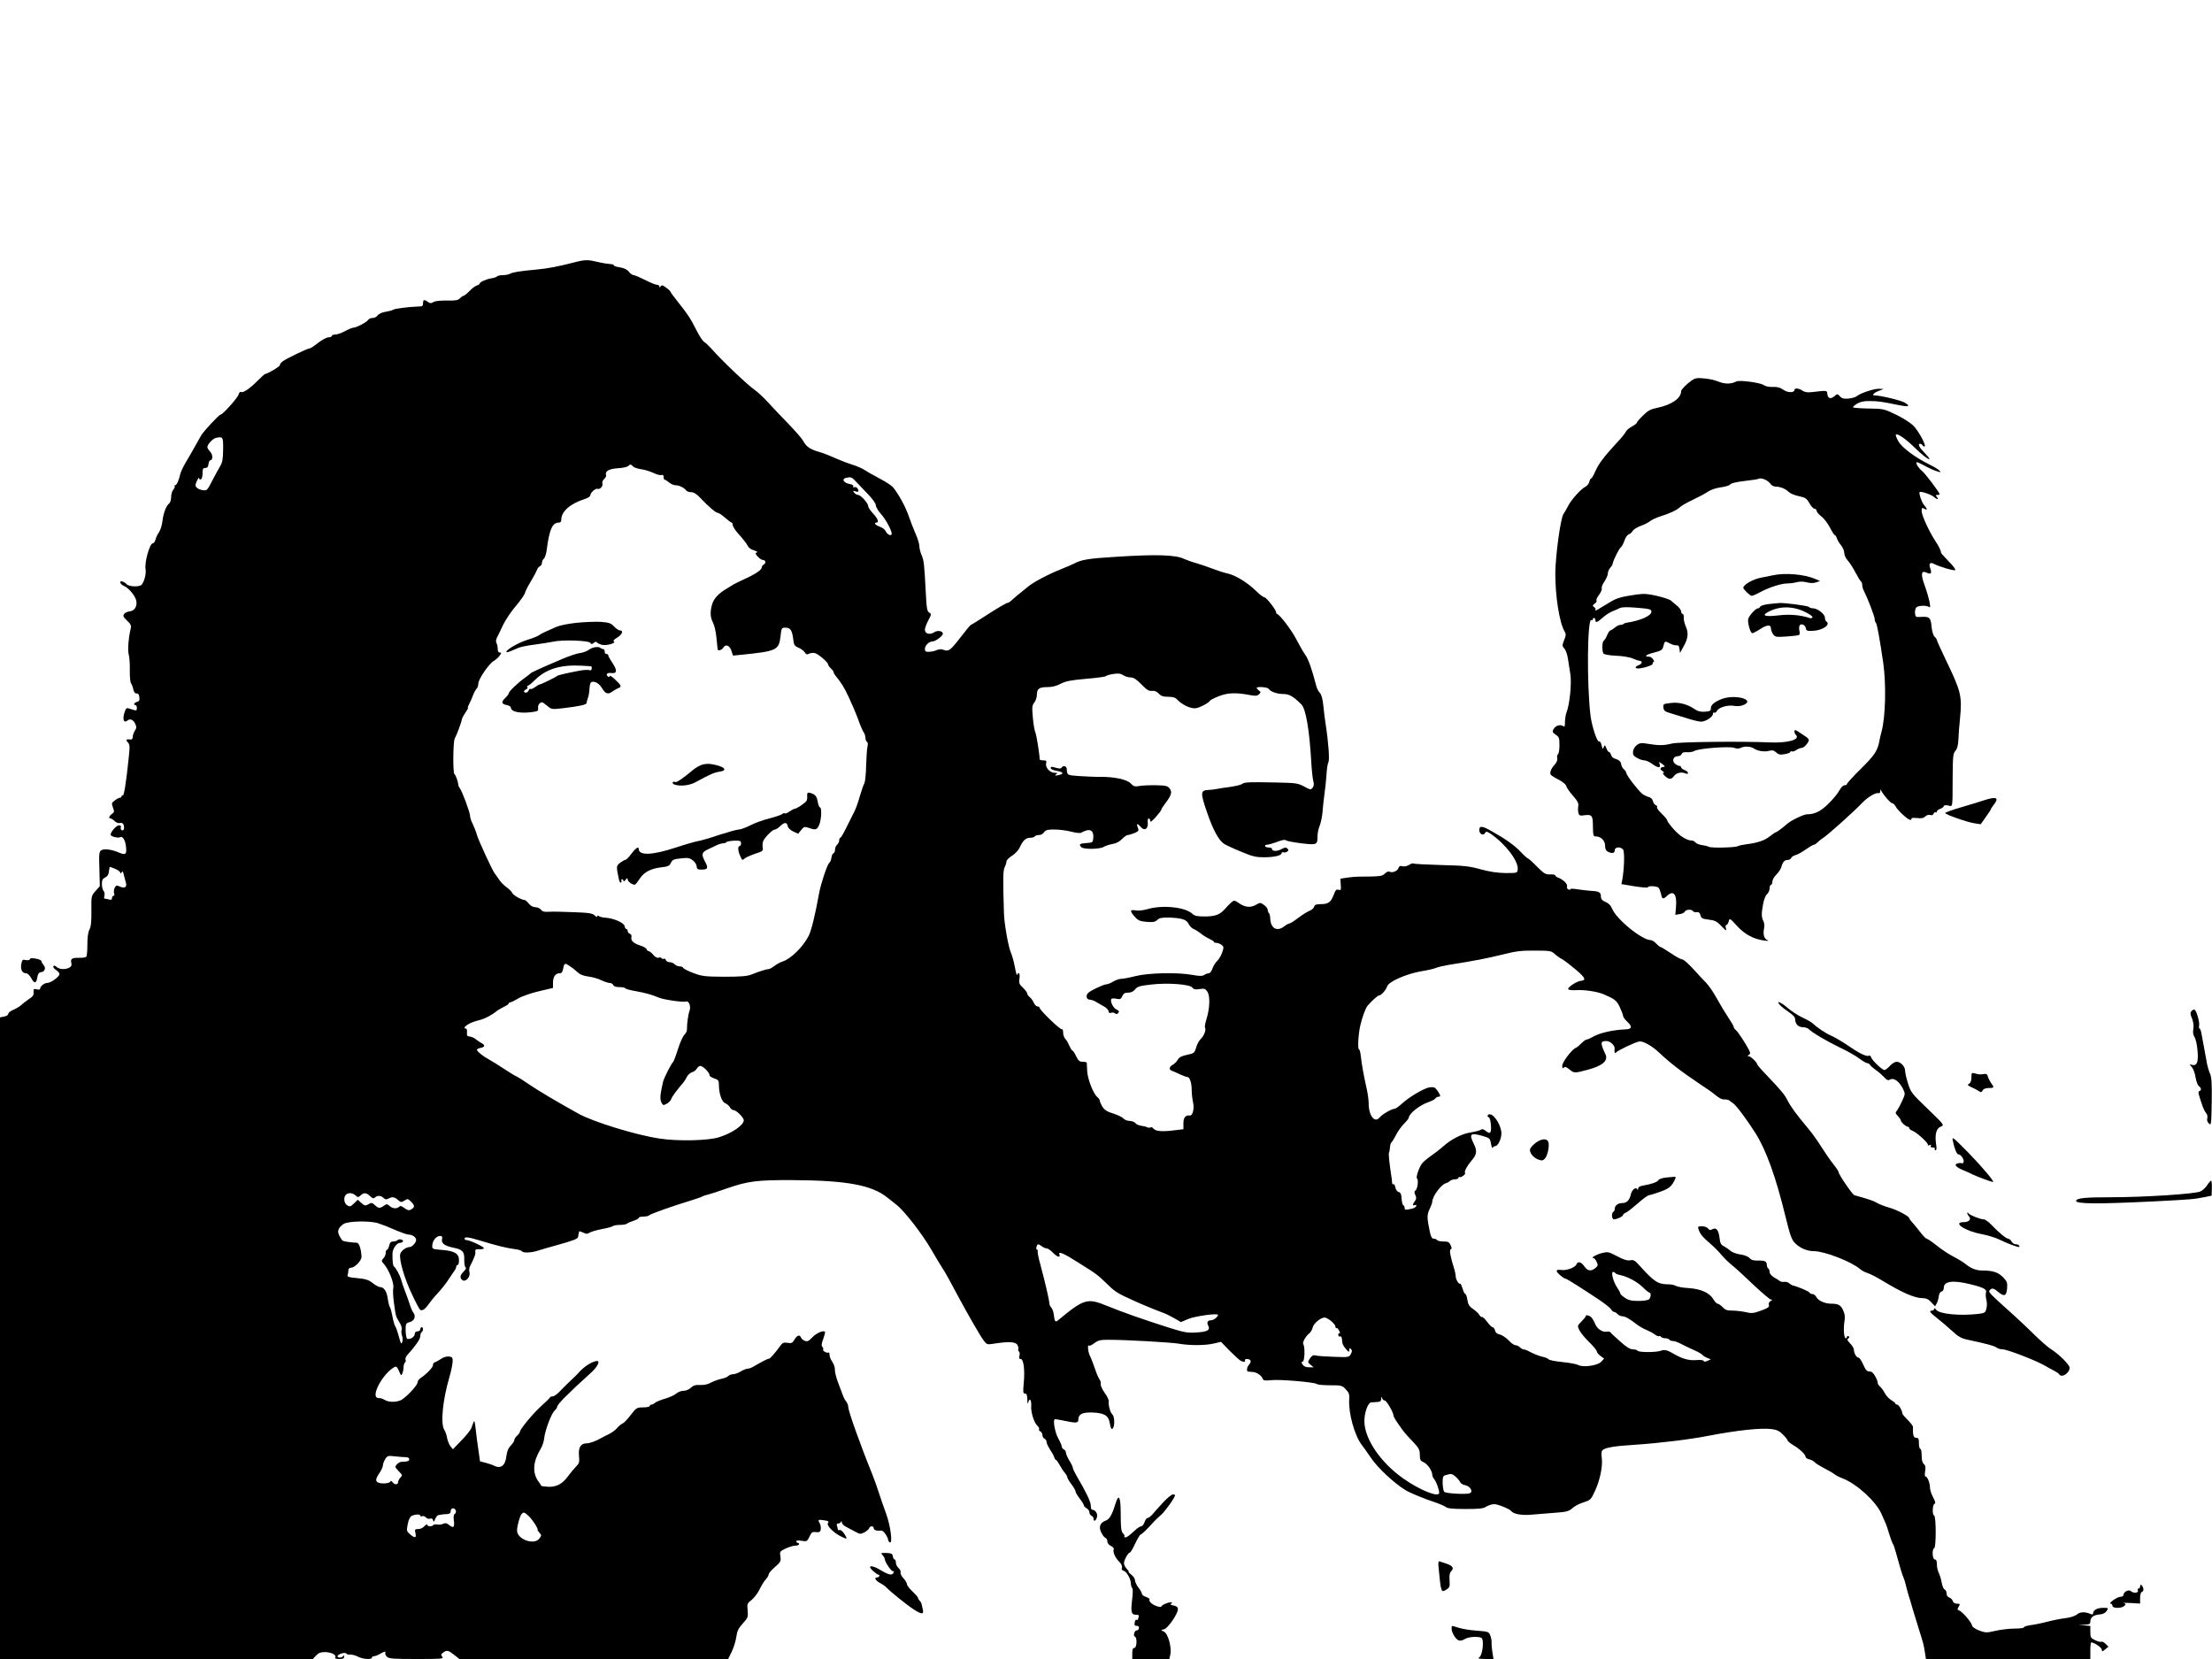 <?xml version="1.0" standalone="no"?>
<!DOCTYPE svg PUBLIC "-//W3C//DTD SVG 20010904//EN"
 "http://www.w3.org/TR/2001/REC-SVG-20010904/DTD/svg10.dtd">
<svg version="1.0" xmlns="http://www.w3.org/2000/svg"
 width="1600pt" height="1200pt" viewBox="0 0 1600 1200"
 preserveAspectRatio="xMidYMid meet">
<g transform="translate(0,1200) scale(0.1,-0.1)"
fill="#000000" stroke="none">
<path d="M4165 10105 c-131 -34 -202 -47 -287 -55 -121 -11 -167 -19 -189 -30
-10 -6 -33 -10 -51 -10 -19 0 -38 -4 -44 -10 -5 -5 -23 -11 -39 -13 -35 -5
-85 -27 -85 -38 0 -4 -10 -11 -21 -14 -12 -4 -36 -22 -54 -41 -18 -19 -38 -34
-43 -34 -5 0 -16 -8 -25 -17 -12 -15 -31 -18 -94 -17 -47 1 -86 -3 -98 -11
-17 -10 -24 -10 -40 1 -27 20 -35 17 -35 -9 0 -20 -5 -24 -32 -24 -66 -2 -173
-15 -183 -23 -5 -4 -30 -11 -55 -15 -26 -4 -50 -15 -58 -26 -7 -11 -24 -19
-37 -19 -13 0 -28 -6 -32 -14 -9 -16 -86 -56 -106 -56 -8 0 -35 -11 -61 -25
-26 -14 -58 -25 -72 -25 -13 0 -24 -4 -24 -10 0 -5 -11 -10 -24 -10 -13 0 -47
-18 -75 -40 -28 -22 -55 -40 -61 -40 -16 0 -159 -69 -193 -92 -15 -11 -25 -24
-22 -28 5 -8 -87 -63 -107 -65 -4 0 -30 -24 -59 -53 -53 -54 -103 -87 -118
-77 -5 2 -11 -5 -15 -18 -6 -24 -116 -147 -132 -147 -10 0 -121 -119 -138
-148 -6 -11 -26 -46 -44 -78 -18 -32 -48 -85 -68 -118 -19 -32 -37 -70 -40
-85 -10 -45 -26 -81 -37 -81 -6 0 -7 -3 -4 -7 4 -3 0 -14 -9 -24 -9 -10 -16
-34 -16 -53 0 -19 -6 -41 -14 -47 -22 -18 -42 -69 -49 -128 -3 -30 -15 -66
-25 -81 -10 -14 -22 -38 -25 -53 -4 -15 -13 -27 -20 -27 -22 0 -61 -139 -52
-187 6 -31 -10 -93 -29 -113 -17 -17 -93 -14 -109 5 -5 6 -18 15 -27 18 -30
11 -21 -20 10 -32 32 -13 78 -68 87 -103 10 -41 -10 -76 -46 -80 -18 -2 -37
-11 -42 -20 -9 -13 -4 -23 22 -47 26 -24 32 -37 27 -55 -16 -65 -24 -159 -15
-189 5 -17 9 -69 8 -115 -1 -45 3 -88 9 -95 5 -6 13 -26 16 -43 5 -21 13 -31
24 -30 12 1 18 -8 20 -27 3 -22 -1 -30 -17 -34 -21 -5 -29 -23 -11 -23 6 0 10
-10 10 -21 0 -17 -4 -20 -20 -15 -11 3 -29 9 -39 12 -16 5 -22 -1 -32 -35 -14
-48 -2 -74 24 -52 19 15 42 5 56 -26 9 -21 9 -30 -4 -49 -8 -13 -15 -33 -15
-44 0 -12 -6 -20 -12 -19 -35 4 -41 -1 -24 -20 16 -17 16 -29 6 -122 -17 -166
-34 -271 -42 -263 -5 4 -8 2 -8 -4 0 -7 -6 -12 -12 -12 -7 0 -24 -9 -38 -20
-23 -17 -24 -21 -13 -51 11 -29 10 -34 -7 -46 -21 -15 -27 -33 -10 -33 5 0 19
-9 29 -19 12 -12 28 -17 39 -14 14 3 22 -1 27 -16 3 -11 3 -25 0 -31 -9 -15
-27 -1 -21 16 3 9 -1 14 -14 14 -18 0 -60 -47 -60 -68 0 -12 55 -26 68 -18 17
10 35 -14 42 -58 9 -64 1 -74 -47 -54 -54 24 -109 31 -130 18 -16 -10 -18 -25
-14 -136 l3 -124 -31 -35 c-31 -35 -31 -37 -30 -143 1 -78 -3 -115 -14 -136
-10 -18 -15 -56 -15 -107 0 -43 -3 -83 -7 -88 -3 -6 -25 -10 -49 -9 -55 1 -68
-7 -60 -37 4 -17 0 -26 -14 -34 -30 -16 -73 -13 -93 5 -11 10 -19 12 -23 5 -4
-6 5 -18 19 -27 14 -9 25 -22 25 -30 0 -18 -62 -64 -88 -64 -22 0 -52 -24 -52
-42 0 -6 -10 -8 -24 -4 -22 5 -25 3 -23 -21 2 -20 -6 -32 -33 -49 -19 -13 -44
-32 -55 -43 -11 -10 -37 -26 -58 -35 -20 -8 -37 -21 -37 -29 0 -8 -13 -17 -30
-20 l-30 -6 0 -2321 0 -2320 1131 0 1132 0 23 25 c18 19 33 25 66 25 45 -1 84
-21 73 -39 -4 -7 7 -11 29 -11 28 0 36 4 35 18 0 10 -3 12 -6 5 -6 -16 -46
-17 -41 -1 6 16 56 29 64 17 3 -6 16 -9 27 -7 12 1 37 -5 56 -15 37 -19 101
-23 101 -7 0 6 7 10 15 10 8 0 31 9 51 21 27 15 35 16 31 5 -3 -8 2 -21 12
-30 15 -14 48 -16 216 -16 180 0 196 1 184 16 -11 14 -10 18 6 30 27 20 37 18
80 -16 l38 -30 972 0 972 0 26 53 c14 29 29 78 33 107 6 44 15 62 47 97 37 41
39 46 35 94 -5 47 -3 52 27 75 18 14 45 48 59 77 14 29 34 62 46 74 11 12 20
28 20 35 0 8 20 31 45 53 42 37 45 43 40 76 -6 35 -5 37 37 58 25 11 56 21 71
21 15 0 27 5 27 10 0 6 -4 10 -10 10 -5 0 -10 5 -10 11 0 7 13 8 39 4 36 -6
39 -5 56 30 15 32 21 36 46 33 20 -3 30 0 34 11 5 19 2 42 -9 59 -12 19 -5 22
37 15 29 -4 35 -8 26 -19 -13 -16 36 -68 91 -96 49 -25 53 -23 28 16 -12 19
-28 32 -35 29 -7 -3 -13 -1 -13 5 0 6 -3 17 -6 26 -4 10 -1 16 9 16 8 0 18 6
20 13 4 7 6 6 6 -5 1 -9 13 -23 29 -31 15 -8 44 -24 66 -35 36 -20 41 -20 68
-6 16 8 32 22 35 30 7 19 33 18 33 -1 0 -13 23 -20 56 -16 13 1 45 -43 48 -67
2 -9 7 -17 13 -19 21 -7 4 121 -27 207 -17 47 -41 114 -52 150 -11 36 -34 99
-50 140 -81 198 -170 448 -172 480 0 14 -7 32 -15 42 -8 9 -20 31 -26 50 -7
18 -23 60 -35 93 -12 33 -22 73 -21 88 1 16 -8 41 -19 57 -11 15 -20 38 -20
51 0 12 -3 19 -6 16 -4 -3 -15 -2 -26 4 -11 6 -17 13 -14 16 3 4 1 12 -5 20
-9 10 -7 25 6 59 9 25 15 48 12 51 -13 12 -63 -10 -92 -41 -25 -27 -35 -31
-53 -25 -12 5 -25 15 -28 24 -9 23 -28 18 -47 -14 -15 -26 -22 -29 -51 -24
-28 4 -36 1 -52 -22 -33 -46 -75 -95 -82 -93 -6 2 -49 -20 -116 -59 -11 -7
-29 -13 -38 -13 -10 0 -32 -9 -50 -20 -18 -11 -43 -20 -55 -20 -12 0 -28 -6
-35 -13 -7 -8 -31 -17 -52 -21 -20 -4 -53 -16 -72 -26 -22 -13 -50 -19 -78
-18 -35 2 -51 -3 -69 -20 -13 -13 -36 -22 -53 -22 -17 0 -40 -9 -51 -19 -12
-11 -47 -27 -79 -37 -33 -9 -66 -23 -75 -30 -8 -8 -21 -14 -27 -14 -7 0 -12
-4 -12 -10 0 -5 -21 -10 -47 -10 -46 0 -50 -2 -91 -55 -23 -31 -50 -59 -60
-62 -9 -4 -26 -18 -38 -32 -12 -15 -39 -34 -61 -45 -21 -10 -45 -22 -53 -27
-37 -22 -84 -39 -106 -39 -43 0 -62 -30 -56 -90 4 -47 2 -55 -22 -79 -14 -14
-41 -46 -59 -71 -40 -55 -84 -77 -144 -74 -25 2 -46 4 -47 6 0 2 -11 18 -24
36 -42 60 -36 141 16 227 14 22 26 58 28 80 5 54 51 179 75 201 10 9 19 22 19
28 1 18 73 91 242 244 53 47 74 94 40 87 -38 -7 -94 -45 -131 -89 -9 -10 -32
-33 -51 -50 -18 -17 -52 -50 -74 -73 -21 -24 -47 -43 -57 -43 -9 0 -19 -4 -21
-8 -1 -4 -32 -35 -68 -67 -61 -56 -150 -165 -150 -183 0 -5 -9 -17 -20 -27
-11 -10 -20 -24 -20 -32 0 -8 -12 -25 -26 -40 -17 -17 -27 -40 -31 -75 -8 -70
-41 -95 -91 -69 -9 5 -36 14 -58 20 l-42 11 -11 78 c-7 42 -15 111 -20 152 -5
52 -10 69 -15 55 -4 -11 -12 -31 -17 -45 -5 -14 -37 -54 -71 -89 l-62 -64 -18
22 c-9 13 -20 39 -24 59 -3 20 -12 47 -20 59 -29 46 -12 216 37 383 12 41 22
91 23 110 1 31 -2 35 -27 38 -15 2 -39 -5 -55 -16 -15 -10 -35 -22 -45 -25
-10 -4 -17 -13 -15 -20 3 -14 -47 -67 -90 -95 -12 -8 -22 -22 -22 -32 0 -22
-91 -117 -125 -130 -35 -13 -82 -13 -108 2 -12 7 -26 13 -32 14 -5 0 -15 2
-21 2 -56 8 33 175 118 223 15 8 20 3 34 -28 14 -34 17 -36 24 -18 5 11 9 32
9 47 1 15 5 29 11 33 5 3 7 12 3 20 -3 8 4 25 16 37 58 64 91 112 91 133 0 13
5 27 10 30 13 8 13 35 0 35 -5 0 -10 -7 -10 -15 0 -8 -9 -15 -20 -15 -13 0
-20 -7 -20 -20 0 -20 -35 -41 -55 -34 -5 3 -10 29 -11 58 0 52 1 55 30 63 34
9 46 43 26 68 -6 8 -18 33 -25 57 -8 24 -23 68 -35 98 -12 30 -25 69 -29 86
-8 28 -37 83 -52 94 -7 5 -11 41 -10 93 0 33 30 76 53 77 9 0 19 4 22 9 9 13
-26 23 -38 11 -5 -5 -20 -10 -32 -10 -17 0 -24 -8 -29 -30 -4 -17 -11 -30 -16
-30 -5 0 -9 -10 -9 -22 0 -12 -7 -30 -17 -40 -15 -17 -15 -20 4 -41 35 -39 74
-137 68 -171 -4 -17 -2 -65 4 -106 14 -102 13 -100 39 -143 14 -21 21 -44 17
-56 -3 -10 -2 -29 3 -42 5 -13 6 -33 2 -44 -9 -22 -9 -21 -30 55 -7 25 -16 50
-21 56 -5 6 -14 38 -20 70 -6 33 -14 64 -19 69 -4 6 -11 33 -15 60 -7 54 -28
85 -55 85 -10 0 -34 13 -54 29 -29 23 -49 30 -112 36 -61 5 -74 10 -70 22 3 8
6 23 6 34 0 12 7 19 18 19 28 0 78 52 77 80 -3 56 -17 100 -34 101 -39 1 -92
9 -101 14 -6 4 -17 20 -25 36 -18 34 -9 59 31 86 32 21 190 24 249 5 44 -15
52 -18 141 -56 34 -14 69 -26 78 -26 28 0 56 -19 56 -39 0 -19 -29 -51 -46
-51 -27 0 -64 -28 -69 -51 -9 -41 29 -174 85 -291 27 -59 54 -109 59 -112 15
-10 35 3 61 40 14 20 44 57 68 82 24 26 57 67 73 92 16 25 36 54 44 65 8 10
15 25 15 32 0 7 5 13 10 13 6 0 10 16 10 35 0 48 -33 67 -124 74 -71 6 -71 6
-69 35 3 34 29 66 56 66 15 0 18 -5 14 -25 -5 -29 20 -47 83 -60 66 -13 80
-29 78 -87 0 -30 4 -54 10 -56 7 -2 1 -14 -13 -28 -28 -28 -31 -46 -11 -63 22
-18 60 22 52 55 -4 13 -2 32 2 41 36 72 43 92 40 109 -2 16 3 19 30 18 17 -1
32 2 32 8 0 10 -102 58 -125 58 -8 0 -15 5 -15 10 0 16 29 12 115 -14 110 -34
191 -54 247 -61 26 -3 50 -10 53 -16 9 -13 68 -11 117 5 24 8 86 26 138 40
118 33 150 45 152 60 0 6 2 16 3 21 2 6 3 13 4 17 0 4 13 0 28 -7 23 -12 31
-12 48 -1 11 7 52 19 90 26 39 7 74 17 80 22 5 4 27 8 50 8 23 0 45 4 50 9 6
5 27 14 48 21 20 6 37 16 37 21 0 5 15 9 33 9 18 0 37 4 42 9 11 11 175 69
298 106 42 13 82 27 88 31 6 4 25 10 43 14 17 4 76 24 131 43 155 54 221 62
475 61 396 -2 578 -36 691 -128 14 -11 43 -34 64 -51 56 -43 186 -211 251
-323 31 -53 66 -113 79 -132 22 -33 50 -83 120 -215 72 -134 158 -282 180
-311 23 -30 25 -31 75 -23 103 16 151 14 167 -6 7 -11 11 -25 9 -32 -3 -7 -1
-15 4 -18 6 -4 7 -17 4 -31 -5 -17 -2 -24 9 -24 21 0 31 -79 22 -175 -6 -65
-5 -75 9 -75 12 0 16 -10 17 -42 1 -35 2 -38 8 -18 9 33 23 11 20 -33 -3 -43
21 -118 44 -139 10 -9 16 -21 13 -26 -3 -6 1 -12 9 -16 8 -3 15 -15 15 -26 0
-11 7 -23 15 -26 8 -4 15 -14 15 -24 0 -9 11 -33 24 -53 13 -19 27 -44 31 -56
3 -12 10 -21 13 -21 4 0 16 -17 27 -37 11 -21 28 -47 38 -57 9 -11 17 -25 17
-31 0 -6 13 -29 30 -51 16 -21 30 -45 30 -53 0 -7 14 -30 30 -51 17 -21 30
-43 30 -49 0 -5 9 -15 20 -21 11 -6 20 -19 20 -29 0 -11 7 -21 15 -25 8 -3 15
-12 15 -21 0 -25 17 -17 25 12 6 26 -13 53 -37 53 -4 0 -8 13 -8 29 0 28 -33
97 -99 209 -17 29 -31 58 -31 65 0 7 -11 30 -25 52 -13 22 -25 48 -25 58 0 10
-7 20 -15 23 -8 4 -15 13 -15 21 0 8 -12 35 -26 60 -23 42 -39 129 -25 137 3
2 33 -3 66 -10 88 -19 105 -18 105 7 0 40 28 54 101 52 84 -3 116 -21 125 -71
9 -48 15 -57 25 -41 14 22 10 85 -5 98 -15 13 -30 65 -26 95 1 10 -12 38 -30
62 -17 24 -30 52 -28 62 2 11 -2 25 -8 33 -7 8 -22 43 -34 79 -12 36 -28 77
-36 92 -14 26 -20 87 -7 75 3 -4 21 4 38 17 27 21 44 25 101 25 127 0 448 -18
509 -28 80 -14 191 -14 255 1 l52 12 61 -63 c34 -34 69 -66 77 -71 20 -13 43
-13 35 0 -3 5 3 10 14 10 28 0 36 -18 17 -39 -17 -18 -22 -50 -8 -52 4 -1 18
-2 32 -3 29 -1 64 -24 73 -48 5 -14 15 -16 63 -11 63 7 314 -15 329 -28 5 -5
48 -9 95 -9 82 0 88 -1 114 -29 24 -25 28 -36 25 -78 -5 -97 39 -256 90 -323
15 -19 44 -61 66 -93 51 -76 172 -188 254 -237 33 -20 140 -64 215 -88 32 -11
66 -26 75 -33 12 -10 50 -14 141 -14 103 0 131 3 152 18 15 9 40 17 56 17 26
0 111 -34 122 -49 17 -23 76 -33 148 -27 42 4 109 9 147 12 105 7 123 11 151
37 14 13 49 31 78 40 51 17 54 19 84 85 36 78 56 179 48 237 -3 22 -3 45 2 51
14 22 80 34 242 44 168 11 394 38 530 65 209 40 379 58 455 48 38 -5 57 -14
82 -40 18 -18 33 -37 33 -42 0 -5 17 -19 38 -32 49 -29 92 -69 92 -86 0 -7 12
-16 28 -19 15 -4 32 -13 37 -20 6 -7 37 -27 70 -44 33 -17 67 -37 75 -44 8 -7
35 -21 59 -30 103 -40 241 -167 280 -256 13 -30 27 -62 31 -70 4 -8 15 -42 25
-75 10 -33 22 -65 26 -71 5 -5 15 -35 23 -65 24 -89 46 -163 56 -184 5 -11 11
-31 14 -45 3 -14 12 -47 20 -75 9 -27 22 -72 30 -100 8 -27 29 -95 46 -150 32
-101 35 -111 45 -177 l6 -38 594 0 595 0 0 60 c0 33 3 60 6 60 21 0 73 -35 76
-50 3 -18 4 -18 26 0 l23 19 -21 21 c-11 11 -25 18 -30 15 -5 -3 -26 1 -45 11
-32 15 -35 20 -35 60 l0 43 -42 4 -43 4 43 1 c35 2 42 5 42 23 0 30 22 47 65
51 26 2 42 10 53 25 14 23 14 23 -27 23 -42 0 -71 -17 -71 -40 0 -8 -6 -9 -17
-5 -40 18 -78 17 -100 -3 -14 -11 -46 -22 -80 -26 -32 -4 -92 -15 -133 -26
-41 -11 -96 -22 -122 -25 -27 -4 -48 -10 -48 -16 0 -5 -30 -9 -67 -9 -38 0
-99 -7 -138 -16 -66 -15 -73 -15 -119 2 -28 11 -50 26 -51 35 -4 24 -71 103
-96 111 -12 4 -12 9 -1 27 11 19 10 21 -12 21 -16 0 -27 7 -31 19 -3 11 -15
23 -26 26 -11 4 -19 15 -19 30 0 12 -6 25 -14 28 -8 3 -17 25 -21 49 -4 24
-14 55 -21 70 -8 15 -14 43 -14 63 0 24 -4 35 -15 35 -18 0 -22 76 -4 82 14 5
14 231 -1 236 -15 5 -12 79 3 85 9 3 6 15 -10 46 -13 24 -23 56 -23 71 0 34
-19 80 -32 80 -6 0 -7 17 -3 38 5 29 2 42 -9 52 -11 8 -16 29 -16 61 0 27 -4
49 -10 49 -5 0 -10 18 -10 40 0 33 -3 40 -20 40 -19 0 -25 20 -23 78 1 7 -17
30 -38 51 -21 21 -39 42 -39 47 0 21 -26 64 -37 64 -7 0 -13 3 -13 8 0 4 -13
14 -29 24 -16 9 -37 31 -47 50 -9 18 -25 40 -36 49 -10 10 -17 21 -16 26 2 5
-6 26 -17 46 -14 26 -26 37 -43 37 -18 0 -28 11 -45 50 -12 27 -27 50 -34 50
-15 0 -33 32 -33 56 0 10 -12 31 -27 46 -22 23 -25 31 -14 37 9 6 10 11 2 15
-6 4 -11 2 -11 -3 0 -6 -4 -11 -9 -11 -13 0 -18 66 -10 119 6 35 4 55 -9 83
-17 38 -35 48 -86 48 -45 0 -93 21 -107 47 -7 13 -20 23 -30 23 -9 0 -19 5
-21 11 -3 8 -79 41 -123 52 -5 1 -16 8 -24 15 -7 7 -23 12 -35 10 -11 -2 -25
1 -31 5 -5 5 -25 17 -42 27 -20 12 -33 28 -33 39 0 11 -4 23 -10 26 -5 3 -10
15 -10 25 0 26 -14 33 -65 32 -30 -1 -48 4 -60 18 -11 12 -37 22 -66 26 -27 4
-59 15 -71 26 -13 11 -35 26 -49 34 -21 10 -27 22 -31 59 -7 58 -23 78 -51 64
-16 -9 -23 -8 -32 5 -7 9 -26 16 -44 16 -29 0 -32 -2 -25 -22 10 -32 30 -57
83 -102 25 -21 62 -58 81 -81 19 -23 55 -58 80 -78 25 -20 95 -84 155 -142 61
-57 117 -105 125 -105 12 -1 11 -3 -3 -11 -11 -7 -16 -17 -12 -28 4 -15 -6
-22 -57 -41 -55 -20 -68 -21 -111 -11 -27 6 -70 11 -96 11 -38 0 -52 5 -71 25
-13 14 -29 25 -36 25 -7 0 -21 15 -32 34 -27 45 -90 73 -178 79 -39 2 -80 9
-92 16 -11 6 -34 11 -50 11 -80 0 -106 17 -215 138 -31 35 -42 41 -65 36 -20
-4 -47 4 -94 29 -63 33 -68 34 -112 23 -42 -11 -84 -36 -60 -36 6 0 16 -12 23
-27 11 -24 10 -29 -9 -45 -32 -26 -56 -22 -80 12 -23 33 -47 39 -57 15 -8 -23
-73 -47 -110 -41 -23 3 -33 1 -33 -8 0 -12 52 -56 67 -56 8 -1 119 -71 242
-153 39 -26 77 -57 84 -67 6 -11 17 -20 23 -20 6 0 17 -7 24 -15 7 -8 22 -15
34 -16 22 0 51 -17 107 -60 19 -14 50 -32 69 -39 19 -8 46 -22 59 -32 13 -10
27 -15 31 -13 5 3 11 1 15 -5 3 -5 17 -10 30 -10 13 0 27 -4 30 -10 3 -5 15
-10 26 -10 11 0 37 -9 57 -20 20 -11 63 -31 94 -45 31 -14 60 -30 63 -36 4 -5
19 -15 33 -21 l27 -10 -24 -11 c-17 -8 -26 -8 -28 -1 -2 6 -24 9 -57 6 -51 -4
-100 10 -166 49 -40 24 -61 28 -86 19 -33 -13 -161 -13 -169 0 -3 5 -19 10
-34 10 -20 0 -47 16 -92 57 -35 31 -67 60 -70 66 -4 5 -15 7 -25 5 -30 -7 -70
18 -85 54 -7 18 -20 40 -27 48 -17 16 -42 22 -42 10 0 -5 -14 -22 -31 -39 -30
-30 -30 -31 -15 -63 9 -18 41 -57 71 -86 30 -29 55 -59 55 -67 0 -7 12 -22 27
-33 l26 -19 -21 -23 c-26 -28 -134 -43 -167 -23 -11 6 -62 16 -114 21 -51 5
-96 14 -100 20 -3 5 -21 13 -39 17 -30 6 -73 24 -114 46 -10 5 -23 9 -29 9 -6
0 -17 7 -25 15 -9 8 -23 15 -33 15 -9 0 -32 16 -50 36 -19 19 -47 38 -62 41
-20 4 -31 13 -35 29 -3 13 -11 24 -18 24 -6 0 -24 18 -40 40 -16 21 -33 37
-37 34 -4 -2 -12 4 -18 14 -5 10 -26 30 -45 43 -28 19 -37 33 -42 67 -3 23
-10 42 -15 42 -4 0 -14 18 -20 40 -7 22 -14 38 -17 35 -8 -8 -31 28 -32 49 0
11 -4 33 -9 50 -30 95 -39 145 -28 149 9 3 9 10 0 30 -11 23 -19 27 -52 27
-22 0 -43 5 -46 10 -3 6 -14 10 -24 10 -13 0 -21 13 -29 52 -21 97 -21 122 -1
163 10 21 19 45 19 52 0 39 65 127 100 135 8 2 21 9 28 16 7 6 24 12 38 12 13
0 24 5 24 11 0 5 3 8 8 5 10 -6 47 22 39 30 -8 9 15 52 47 89 38 43 42 70 17
120 -36 73 -27 83 58 60 57 -17 59 -18 66 -59 4 -22 9 -35 12 -28 3 6 11 12
19 12 19 0 44 52 44 92 0 54 -51 138 -84 138 -17 0 -22 -16 -7 -22 13 -4 22
-90 12 -106 -6 -10 -13 -8 -33 7 -16 13 -28 17 -35 10 -5 -5 -38 -14 -74 -20
-67 -10 -144 -50 -203 -104 -18 -16 -58 -47 -87 -67 -30 -21 -60 -47 -67 -59
-22 -35 -42 -98 -32 -104 12 -7 3 -77 -11 -86 -10 -6 -10 -13 -2 -32 9 -20 9
-29 -2 -44 -19 -24 -19 -37 -1 -30 10 4 13 1 10 -7 -3 -8 -19 -17 -36 -20 -43
-9 -48 -8 -48 8 0 8 -4 16 -9 18 -6 2 -11 23 -13 47 -1 33 -7 45 -21 49 -10 2
-21 17 -24 33 -3 16 -9 26 -14 23 -5 -3 -9 3 -10 13 0 10 -2 27 -4 38 -14 91
-23 171 -18 178 3 5 6 22 7 38 1 17 6 34 12 37 5 4 19 28 32 53 13 26 39 62
57 80 19 19 35 39 35 44 2 31 79 92 145 114 22 8 43 19 47 25 4 6 12 12 18 12
5 1 12 2 15 3 11 2 -25 59 -40 65 -9 3 -28 3 -43 -1 -41 -10 -143 -71 -189
-114 -23 -21 -48 -39 -55 -39 -21 0 -90 -40 -108 -62 -36 -45 -80 11 -80 101
0 23 -6 70 -14 104 -21 92 -38 186 -43 240 -3 26 -9 47 -13 47 -11 0 -5 110 9
170 14 63 38 127 53 145 29 35 74 75 84 75 15 0 50 40 58 66 10 33 136 89 243
108 51 8 100 20 110 25 10 5 52 15 93 22 173 27 282 48 390 75 94 24 136 29
232 28 108 0 119 -2 142 -23 13 -12 38 -30 55 -39 17 -9 62 -44 101 -77 68
-58 76 -76 33 -80 -28 -3 -94 -46 -90 -59 3 -7 25 -10 60 -8 58 4 153 -11 197
-30 81 -35 93 -44 116 -92 13 -28 24 -56 24 -64 0 -8 14 -27 31 -43 39 -36 33
-54 -17 -55 -82 -3 -176 -24 -221 -48 -25 -14 -51 -26 -58 -26 -6 0 -22 -12
-36 -26 -13 -14 -31 -29 -40 -33 -29 -11 -99 -104 -99 -130 0 -19 3 -22 12
-13 8 8 18 5 41 -14 32 -27 38 -27 127 -3 111 29 154 66 133 112 -39 84 -38
97 7 97 28 0 63 -34 59 -56 -4 -22 2 -39 9 -28 9 14 139 76 170 81 26 4 93
-33 142 -80 76 -72 158 -136 291 -225 48 -31 102 -69 120 -85 18 -15 41 -28
51 -29 10 0 24 -1 31 -2 6 -1 14 -4 17 -7 3 -3 15 -12 27 -20 23 -16 99 -118
160 -214 78 -123 149 -320 219 -609 33 -134 44 -164 68 -188 36 -36 87 -58
137 -58 76 0 272 -76 334 -130 11 -10 36 -23 55 -29 19 -6 64 -29 100 -51 150
-91 239 -130 298 -130 25 0 42 -8 62 -30 l27 -29 12 22 c7 12 13 36 15 52 2
18 10 31 20 33 9 2 16 13 16 27 0 48 65 57 191 26 98 -24 122 -37 114 -61 -3
-11 -2 -34 3 -52 5 -18 5 -47 0 -64 -7 -29 -12 -32 -60 -38 -132 -15 -280 -1
-303 30 -8 11 -15 14 -15 7 0 -7 -7 -13 -15 -13 -25 0 -16 -13 37 -55 28 -22
77 -63 107 -91 45 -42 66 -54 111 -64 145 -31 196 -45 211 -57 8 -7 28 -13 44
-13 32 0 236 -78 304 -117 25 -14 58 -33 73 -40 15 -8 30 -18 33 -24 18 -28
75 9 75 48 0 22 -77 98 -140 138 -19 12 -69 56 -110 96 -41 41 -105 101 -141
134 -198 178 -198 179 -187 192 15 19 29 16 62 -12 43 -37 60 -29 64 27 3 41
-1 50 -31 81 -35 35 -73 47 -149 47 -43 0 -82 15 -122 48 -16 13 -54 36 -85
52 -31 15 -85 51 -120 79 -35 28 -69 51 -75 51 -6 1 -24 19 -41 41 -16 21 -42
53 -57 70 -16 17 -28 34 -28 38 0 13 -88 60 -145 76 -33 9 -73 25 -90 35 -25
15 -56 25 -162 55 -14 4 -113 149 -113 165 0 6 -17 32 -38 58 -21 26 -59 81
-85 122 -25 41 -68 102 -96 135 -85 101 -127 158 -151 205 -23 45 -40 65 -157
189 -35 36 -63 69 -63 73 0 13 -47 58 -61 58 -11 0 -11 2 1 10 12 8 12 12 0
37 -27 51 -78 129 -94 142 -9 7 -16 18 -16 24 0 5 -17 35 -38 66 -21 31 -58
92 -82 136 -24 44 -59 96 -79 116 -20 20 -63 67 -96 103 -33 36 -67 66 -76 66
-9 0 -47 20 -83 45 -37 25 -71 45 -75 45 -4 0 -18 11 -31 25 -13 14 -31 25
-40 25 -63 0 -250 152 -280 229 -9 22 -25 38 -47 47 -24 11 -33 20 -33 39 0
30 -14 39 -70 41 -25 2 -69 7 -97 11 -29 5 -53 6 -53 2 0 -5 -7 -6 -15 -3 -9
4 -13 13 -10 23 5 17 -29 50 -67 64 -10 3 -18 10 -18 15 0 5 -17 8 -37 7 -34
-1 -45 6 -96 57 -31 32 -60 58 -64 58 -4 0 -28 21 -53 48 -46 48 -109 93 -211
150 -68 39 -89 41 -89 8 0 -29 30 -44 42 -21 8 13 13 12 42 -7 107 -74 201
-198 194 -257 -3 -26 -4 -26 -88 -26 -60 1 -113 9 -180 27 -82 23 -121 27
-288 31 -106 3 -196 8 -199 11 -4 3 -17 -1 -31 -10 -14 -9 -34 -13 -47 -10
-18 5 -25 1 -30 -14 -7 -21 -46 -36 -65 -25 -6 4 -21 -2 -33 -14 -22 -20 -32
-21 -192 -22 -16 0 -52 -3 -80 -7 l-50 -8 3 -43 c3 -38 2 -42 -16 -37 -16 5
-22 -2 -36 -39 -20 -52 -39 -65 -95 -65 -30 0 -41 -4 -46 -19 -3 -11 -18 -24
-33 -29 -15 -6 -51 -28 -81 -51 -30 -23 -59 -41 -65 -41 -6 0 -22 -9 -36 -20
-54 -42 -100 -15 -102 58 -1 18 -5 35 -10 38 -4 3 -8 13 -8 22 0 9 -12 26 -27
36 -25 18 -28 19 -55 3 -41 -24 -79 -21 -123 8 -36 25 -38 25 -58 8 -12 -10
-32 -31 -45 -46 -37 -43 -72 -56 -148 -56 -54 0 -73 4 -89 19 -52 49 -216 66
-325 34 -31 -9 -67 -13 -86 -9 -42 7 -43 -4 -6 -46 24 -27 37 -33 86 -37 46
-4 61 -1 77 14 17 15 34 18 88 17 91 -4 124 -14 139 -47 8 -15 24 -31 36 -36
12 -4 35 -19 52 -32 16 -14 44 -31 62 -39 17 -8 32 -17 32 -21 0 -5 8 -8 18
-8 10 0 27 -6 37 -14 17 -12 18 -17 6 -54 -8 -23 -24 -51 -37 -63 -13 -12 -28
-37 -34 -55 -7 -19 -18 -34 -26 -34 -8 0 -23 -5 -33 -12 -15 -9 -34 -9 -84 0
-106 20 -320 15 -412 -8 -43 -11 -90 -20 -104 -20 -14 0 -41 -9 -59 -20 -18
-11 -40 -20 -50 -20 -20 0 -124 -50 -134 -65 -16 -21 -8 -45 15 -46 12 0 36
-9 52 -20 17 -10 37 -22 45 -26 22 -10 40 -30 40 -43 0 -7 7 -9 16 -6 9 4 22
2 29 -4 9 -7 16 -6 24 3 8 11 6 16 -13 25 -26 11 -51 68 -35 78 5 3 22 3 37
-1 24 -5 30 -2 40 20 9 19 19 25 43 25 21 0 37 8 50 24 16 20 33 25 111 34
121 15 286 3 303 -22 10 -13 22 -15 52 -10 35 5 41 3 57 -20 20 -32 17 -122
-8 -200 -8 -27 -13 -53 -10 -58 10 -16 -6 -59 -29 -81 -13 -12 -29 -41 -35
-64 -12 -40 -15 -42 -66 -53 -39 -8 -56 -17 -66 -34 -7 -13 -23 -30 -36 -37
-28 -15 -31 -37 -6 -45 9 -3 35 -14 57 -25 22 -10 46 -19 53 -19 18 0 32 -43
32 -98 0 -26 5 -65 10 -87 10 -43 -3 -97 -24 -94 -30 5 -46 -14 -46 -56 l0
-43 -67 -8 c-87 -11 -135 -7 -150 13 -6 8 -16 12 -22 8 -6 -3 -16 -3 -23 1 -7
4 -26 9 -43 11 -16 2 -35 10 -42 19 -6 8 -25 16 -43 16 -17 1 -36 8 -43 17 -7
9 -39 25 -73 36 -46 14 -65 26 -80 50 -10 16 -18 36 -19 43 0 8 -8 19 -17 26
-28 21 -70 127 -74 186 -1 30 -3 58 -3 63 -1 4 -14 7 -29 7 -24 0 -32 7 -48
40 -10 22 -22 40 -26 40 -4 0 -14 16 -23 35 -8 20 -21 43 -30 51 -8 9 -15 29
-15 45 0 17 -4 28 -9 24 -11 -6 -161 139 -161 155 0 5 -7 10 -15 10 -9 0 -21
12 -28 28 -6 15 -20 33 -29 40 -10 7 -18 19 -18 26 0 7 -14 25 -31 42 -27 25
-30 34 -25 67 6 34 -7 53 -17 25 -2 -7 -9 18 -16 56 -7 39 -21 88 -31 111 -16
36 -46 205 -48 275 -8 256 -7 314 5 337 7 14 13 33 13 42 0 9 18 27 40 41 22
14 47 40 56 60 24 52 44 70 75 70 15 0 31 5 34 10 3 6 17 10 31 10 13 0 29 9
36 20 11 16 24 20 75 20 34 0 89 -7 123 -16 39 -10 66 -12 73 -6 7 5 24 12 38
16 34 8 51 -12 47 -56 -3 -32 -5 -33 -50 -36 -49 -3 -57 -9 -36 -30 17 -17
133 -15 161 2 12 8 41 17 63 21 27 4 51 17 70 36 15 16 34 29 41 29 8 0 29 7
48 14 32 14 34 17 25 40 -12 32 -4 33 22 4 26 -31 54 -14 50 31 -2 17 1 31 7
31 6 0 11 -8 11 -17 0 -13 12 -4 40 27 22 25 40 49 40 53 0 5 13 25 28 45 45
59 53 84 32 109 -14 18 -29 22 -96 23 -43 1 -97 -1 -120 -5 -36 -6 -44 -4 -65
18 -27 29 -116 48 -218 48 -31 -1 -98 2 -148 5 -96 7 -94 5 -97 53 -1 20 -26
26 -36 10 -7 -10 -16 -10 -44 -2 -29 9 -36 8 -36 -2 0 -8 17 -16 40 -20 47 -8
59 -20 27 -29 -33 -9 -44 -7 -27 4 12 8 10 10 -11 10 -34 0 -70 39 -62 68 4
19 1 22 -21 22 -14 0 -26 3 -26 8 0 34 -23 179 -31 194 -5 10 -14 58 -18 106
-7 77 -6 90 11 111 10 13 18 38 18 55 0 44 16 56 76 56 35 0 65 8 96 24 36 19
72 26 184 36 76 6 141 15 144 20 3 4 26 11 53 15 36 6 53 3 72 -9 13 -9 37
-16 53 -16 22 0 41 -13 78 -50 40 -41 54 -50 76 -47 19 2 34 -4 50 -20 16 -18
32 -23 69 -23 30 0 51 -6 59 -15 24 -28 71 -57 107 -65 28 -7 45 -3 84 16 27
14 49 29 49 33 0 5 28 20 63 34 67 27 128 29 230 9 39 -7 51 -6 64 6 14 14 14
17 -1 27 -9 7 -16 15 -16 19 0 12 79 6 87 -7 13 -20 61 -37 106 -37 43 0 73
-18 131 -76 32 -33 58 -188 71 -420 3 -56 10 -115 14 -132 7 -22 5 -36 -4 -49
-13 -17 -16 -17 -62 8 -45 24 -58 26 -203 29 -196 4 -230 3 -246 -11 -7 -6
-46 -15 -86 -21 -40 -5 -84 -12 -98 -15 -14 -3 -40 -6 -59 -7 -58 -2 -59 -20
-12 -157 44 -130 86 -207 125 -233 13 -8 68 -34 122 -56 86 -36 109 -41 170
-41 74 1 124 13 124 30 0 6 6 8 13 6 6 -3 19 -1 27 5 12 7 12 12 2 22 -10 10
-19 9 -45 -5 -31 -17 -67 -15 -67 4 0 5 -11 9 -25 9 -28 0 -35 20 -7 20 9 1
35 8 57 16 54 20 68 23 80 14 6 -4 54 -13 109 -20 112 -13 116 -12 116 53 0
21 7 54 16 75 8 20 17 64 20 97 2 33 9 92 14 130 6 39 12 103 15 142 2 40 8
81 14 90 9 18 0 145 -20 273 -6 36 -13 97 -17 136 -5 48 -13 79 -25 92 -11 11
-23 35 -27 54 -33 124 -54 186 -79 222 -16 22 -44 73 -64 111 -32 63 -116 175
-138 183 -5 2 -9 8 -9 14 0 18 -71 108 -85 108 -7 0 -33 19 -57 43 -60 60
-149 115 -205 128 -26 5 -74 21 -108 34 -33 13 -87 31 -120 41 -33 9 -72 23
-87 30 -61 31 -199 36 -503 16 -188 -11 -246 -21 -295 -48 -14 -7 -54 -25 -90
-39 -99 -39 -211 -99 -246 -130 -6 -5 -28 -23 -49 -40 -21 -16 -49 -40 -62
-52 -13 -13 -28 -23 -33 -23 -10 0 -78 -40 -189 -112 -41 -26 -77 -49 -81 -50
-4 -2 -37 -42 -73 -89 -72 -93 -85 -103 -120 -90 -21 8 -35 6 -67 -7 -8 -3
-27 -6 -42 -7 -22 0 -28 4 -28 21 0 24 29 54 54 54 22 0 76 40 76 56 0 21 -39
27 -64 10 -31 -20 -66 -10 -66 19 0 12 11 43 25 68 23 44 23 47 6 56 -15 9
-19 30 -25 153 -11 206 -13 222 -30 263 -9 21 -16 50 -16 65 0 15 -12 54 -26
86 -14 33 -37 90 -50 128 -23 70 -79 171 -118 215 -12 12 -55 40 -96 61 -41
22 -88 48 -105 60 -16 11 -58 29 -93 40 -35 11 -91 33 -125 48 -35 16 -87 37
-118 45 -61 18 -89 38 -110 79 -8 15 -55 69 -104 120 -50 51 -117 122 -150
158 -33 36 -75 75 -94 88 -55 38 -245 219 -317 302 -17 19 -39 40 -50 46 -10
6 -36 44 -56 85 -43 85 -63 116 -135 206 -29 36 -53 69 -53 72 0 4 -14 18 -31
30 -25 19 -33 21 -40 10 -6 -10 -9 -11 -9 -1 0 6 -8 12 -18 12 -10 0 -49 16
-86 35 -38 19 -75 35 -83 35 -8 0 -24 11 -34 24 -13 17 -34 27 -64 32 -25 3
-45 10 -45 15 0 5 -12 9 -27 9 -16 1 -55 7 -88 15 -70 17 -93 17 -160 0z
m-2551 -1356 c-1 -69 -5 -93 -21 -120 -12 -19 -37 -67 -58 -106 -34 -68 -38
-72 -66 -69 -17 2 -37 10 -45 18 -13 12 -13 19 0 49 9 19 15 28 16 21 0 -8 6
-12 13 -9 7 2 12 21 12 43 0 32 3 39 20 39 14 0 21 8 23 28 2 15 7 27 12 27
20 0 21 40 1 62 -12 12 -21 27 -21 34 0 20 39 62 63 67 50 10 52 7 51 -84z
m2965 -123 c6 -7 32 -16 58 -20 26 -3 66 -16 90 -27 24 -12 50 -18 58 -15 10
4 15 -1 15 -14 0 -11 4 -20 8 -20 5 0 19 -9 32 -20 13 -11 34 -20 47 -20 26 0
64 -19 76 -37 4 -7 20 -13 36 -13 19 0 39 -12 67 -42 56 -60 112 -108 127
-108 7 0 30 -16 52 -35 22 -19 43 -35 47 -35 5 0 8 -8 8 -18 0 -10 20 -41 45
-68 25 -27 51 -60 58 -73 12 -24 25 -34 62 -46 14 -5 16 -9 7 -12 -10 -4 -8
-11 9 -29 12 -13 28 -24 35 -24 21 0 28 -22 10 -32 -9 -5 -16 -15 -16 -22 0
-18 -46 -49 -126 -85 -38 -18 -76 -36 -84 -42 -8 -5 -28 -17 -44 -27 -57 -33
-93 -72 -104 -110 -17 -55 -15 -98 5 -135 10 -18 21 -66 25 -107 4 -41 8 -80
9 -87 3 -14 31 -5 42 14 16 26 45 14 57 -23 l12 -36 62 6 c256 26 270 33 282
135 6 58 8 61 34 61 37 0 49 -18 57 -79 5 -47 9 -53 39 -66 18 -7 39 -23 45
-34 10 -15 17 -17 32 -9 10 5 29 7 41 4 25 -6 96 -67 96 -82 0 -6 9 -19 20
-29 11 -10 20 -22 20 -27 0 -5 4 -14 10 -21 47 -58 63 -83 98 -157 22 -47 53
-119 68 -160 14 -41 33 -84 40 -95 8 -11 14 -29 14 -42 0 -12 5 -25 11 -29 6
-3 8 -17 4 -33 -4 -14 -8 -76 -10 -137 -1 -60 -7 -119 -13 -130 -6 -10 -21
-53 -33 -94 -11 -41 -29 -91 -39 -110 -10 -19 -35 -70 -56 -112 -21 -43 -41
-78 -46 -78 -4 0 -8 -8 -8 -19 0 -10 -7 -24 -15 -31 -8 -7 -15 -23 -15 -35 0
-13 -5 -25 -11 -27 -7 -2 -13 -17 -15 -32 -2 -15 -9 -33 -17 -39 -14 -12 -59
-147 -72 -217 -28 -156 -57 -274 -76 -310 -42 -81 -130 -167 -189 -185 -14 -4
-39 -18 -57 -31 -17 -13 -37 -24 -44 -24 -16 0 -72 -18 -124 -39 -31 -12 -74
-16 -195 -16 -142 1 -161 3 -225 27 -38 14 -71 31 -73 37 -2 6 -14 11 -27 11
-12 0 -28 7 -35 15 -7 8 -23 15 -35 15 -13 0 -26 7 -29 16 -3 8 -10 13 -15 9
-5 -3 -12 -1 -16 4 -3 6 -13 7 -21 4 -10 -4 -25 4 -39 21 -12 14 -27 26 -33
26 -5 0 -12 6 -15 14 -3 8 -23 20 -44 26 -50 16 -72 37 -66 60 3 12 -1 22 -11
26 -9 3 -16 12 -16 20 0 8 -4 14 -9 14 -5 0 -11 9 -13 21 -3 24 -79 57 -138
61 -19 1 -41 6 -47 11 -9 6 -13 6 -13 -2 0 -6 -8 -3 -18 7 -16 16 -41 20 -153
24 -74 3 -154 5 -179 3 -34 -2 -47 1 -57 15 -7 9 -25 18 -40 18 -17 0 -34 9
-48 26 -11 14 -25 26 -30 26 -22 0 -85 36 -90 51 -3 9 -21 27 -39 40 -18 12
-44 38 -57 58 -13 20 -26 38 -29 41 -14 13 -119 241 -130 280 -7 25 -21 61
-31 81 -11 20 -19 46 -19 58 0 24 -57 177 -74 200 -6 7 -11 19 -11 25 -2 24
-19 71 -28 77 -12 8 -10 233 2 256 16 30 51 125 51 137 0 6 11 28 25 49 14 20
23 37 20 37 -3 0 0 12 9 28 8 15 20 43 27 62 7 19 19 41 26 48 7 7 13 24 13
38 0 31 76 142 110 162 14 8 33 25 43 38 15 21 16 24 2 24 -10 0 -15 9 -15 28
0 15 -4 33 -9 41 -5 8 -4 24 4 40 8 14 27 55 44 91 18 36 58 97 91 135 33 39
63 81 67 95 3 14 23 53 44 87 21 35 40 71 44 82 3 10 12 22 20 25 8 3 15 14
15 24 0 11 6 25 14 31 7 6 16 33 20 59 19 152 41 202 88 202 12 0 18 7 18 21
0 59 63 115 168 149 23 7 42 19 42 27 0 20 38 53 53 47 18 -6 41 21 34 40 -3
8 3 22 13 31 10 9 17 22 14 29 -10 27 21 45 84 49 35 2 68 9 74 15 15 15 23
15 37 -2z m1609 -106 c15 -16 54 -57 87 -91 36 -37 60 -70 60 -84 1 -13 18
-42 39 -65 33 -37 76 -116 76 -141 0 -19 -31 -8 -42 16 -6 14 -25 29 -44 35
-32 11 -47 30 -24 30 20 0 9 30 -25 66 -19 20 -35 44 -35 53 0 21 -54 81 -73
81 -8 0 -21 7 -28 16 -12 15 -11 16 9 10 23 -8 28 0 13 23 -5 7 -14 10 -20 7
-7 -5 -10 -2 -9 6 2 7 -8 14 -22 16 -45 7 -66 36 -32 45 35 9 44 6 70 -23z
m-5354 -2805 c20 -8 36 -21 36 -28 0 -8 3 -7 9 2 8 12 11 8 16 -15 4 -16 11
-42 15 -57 11 -34 -8 -46 -45 -29 -21 10 -26 8 -35 -9 -6 -11 -8 -29 -5 -39 4
-12 2 -20 -4 -20 -6 0 -11 -7 -11 -16 0 -12 -6 -15 -22 -10 -13 3 -27 6 -31 6
-5 0 -5 9 -2 20 4 12 1 28 -6 36 -7 8 -12 31 -12 50 0 28 5 38 24 47 17 9 25
22 27 45 2 17 5 32 6 32 2 0 20 -7 40 -15z m3286 -702 c14 -9 39 -28 55 -43
21 -20 45 -29 84 -34 30 -4 71 -16 92 -27 21 -10 48 -19 59 -19 11 0 23 -7 26
-15 4 -10 20 -15 44 -15 22 0 41 -4 44 -9 3 -5 36 -14 73 -20 72 -13 120 -26
168 -47 36 -15 178 -36 198 -28 20 7 36 -36 25 -66 -10 -25 -20 -97 -19 -136
0 -12 -8 -29 -18 -38 -11 -10 -32 -56 -47 -104 -15 -48 -31 -89 -34 -92 -13
-10 -67 -116 -74 -145 -21 -91 -24 -126 -12 -149 11 -22 14 -23 38 -10 15 8
29 23 33 34 5 17 39 63 88 120 7 8 19 27 26 42 7 14 24 29 37 32 13 4 28 15
34 26 6 11 18 20 26 20 19 0 71 -53 66 -68 -1 -5 13 -15 32 -22 32 -10 36 -15
36 -46 0 -64 21 -125 46 -134 12 -5 28 -18 34 -30 6 -11 18 -20 27 -20 19 0
73 -54 73 -73 0 -35 -85 -94 -179 -123 -78 -25 -302 -30 -433 -9 -168 25 -476
120 -583 179 -148 82 -294 168 -365 217 -36 25 -73 48 -82 52 -9 3 -52 29 -94
57 -42 28 -91 58 -108 67 -35 18 -80 53 -86 68 -2 6 9 12 25 15 34 6 36 21 6
36 -11 6 -29 18 -38 26 -10 9 -29 18 -43 20 -21 2 -25 8 -22 31 1 15 -2 27 -8
27 -19 0 -10 16 18 32 16 10 49 22 75 28 40 9 96 38 134 70 7 5 28 17 47 27
20 9 36 20 36 25 0 4 5 8 11 8 7 0 33 13 58 28 26 16 90 38 149 52 l102 24 0
39 c0 42 18 67 48 67 15 0 21 9 26 35 8 40 12 41 46 18z m-1548 -1660 c17 -15
19 -15 36 0 25 23 41 21 69 -5 18 -17 26 -19 35 -10 17 17 44 15 62 -3 12 -12
20 -13 35 -5 28 15 45 13 70 -10 21 -18 25 -18 47 -4 22 15 25 14 49 -10 27
-27 26 -39 -4 -56 -14 -7 -25 -4 -46 12 -20 15 -29 18 -38 9 -16 -16 -48 -14
-69 6 -16 14 -22 15 -36 5 -34 -24 -43 -24 -68 -1 -21 20 -28 21 -44 11 -27
-16 -33 -15 -59 9 l-23 21 -28 -27 c-25 -24 -30 -25 -49 -13 -23 14 -28 57 -9
76 17 17 48 15 70 -5z m4964 -368 c10 -8 26 -15 35 -15 8 0 28 -13 44 -30 31
-33 58 -40 48 -14 -10 27 31 9 147 -65 126 -79 128 -81 202 -152 53 -53 75
-66 191 -118 52 -24 158 -68 211 -87 22 -8 59 -27 83 -41 l45 -26 54 23 c53
21 214 43 214 29 0 -15 -32 -39 -50 -39 -25 0 -33 -15 -21 -38 17 -32 -3 -45
-83 -50 -68 -4 -88 -1 -208 37 -174 55 -332 111 -440 155 -143 59 -167 52
-356 -105 -18 -15 -24 -7 -29 38 -2 21 -10 45 -18 54 -8 8 -15 24 -15 33 0 20
-29 146 -65 280 -14 49 -22 93 -19 98 3 4 1 8 -4 8 -6 0 -8 9 -5 20 6 24 13
25 39 5z m4148 -194 c3 -4 19 -11 36 -14 53 -11 120 -47 162 -87 22 -22 44
-40 49 -40 13 0 11 -34 -3 -48 -7 -7 -40 -12 -77 -12 -51 0 -72 5 -98 23 -18
12 -33 26 -33 31 0 6 -11 26 -24 45 -27 40 -45 111 -28 111 6 0 13 -4 16 -9z
m-2055 -347 c17 -14 31 -32 31 -40 0 -9 3 -13 8 -10 4 2 12 -7 19 -20 6 -13 7
-22 2 -18 -5 3 -9 -2 -9 -10 0 -9 5 -15 12 -13 12 2 14 -4 17 -42 0 -11 12
-33 26 -48 21 -25 24 -26 25 -8 0 14 3 16 12 7 9 -9 9 -17 -1 -36 -13 -24 -15
-24 -125 -20 -61 2 -120 6 -132 10 -15 4 -25 -2 -39 -22 -17 -27 -17 -28 5
-46 l22 -18 -33 0 c-23 0 -38 6 -47 20 -10 16 -10 20 0 20 15 0 19 106 5 128
-8 12 17 57 47 81 8 7 17 24 21 39 6 29 58 72 87 72 9 0 30 -12 47 -26z m387
-574 c13 0 64 -87 64 -111 0 -6 15 -32 33 -57 46 -67 47 -67 105 -128 46 -49
52 -61 52 -97 0 -36 4 -44 28 -54 28 -13 62 -62 62 -91 0 -8 6 -23 14 -31 15
-18 36 -76 36 -99 0 -37 -141 19 -263 106 -163 116 -276 283 -278 410 -1 61
25 136 49 138 6 1 26 2 42 3 24 1 30 6 31 24 1 16 2 18 6 5 2 -10 11 -18 19
-18z m-7083 -410 c17 0 27 -5 27 -15 0 -14 -9 -17 -57 -19 -17 -1 -42 -23 -43
-37 0 -4 12 -18 26 -33 25 -25 26 -27 10 -44 -9 -10 -16 -24 -16 -30 0 -21
-23 -25 -38 -6 -10 13 -16 15 -19 7 -5 -13 -60 -18 -87 -7 -22 9 -20 27 9 70
14 20 25 45 25 56 0 10 8 30 17 45 15 23 21 25 67 19 28 -3 63 -6 79 -6z
m7598 -143 c14 -13 28 -30 31 -38 4 -9 20 -19 37 -22 37 -8 59 -48 32 -58 -26
-10 -172 -2 -184 10 -6 6 -11 34 -12 63 0 47 2 53 25 59 39 11 43 10 71 -14z
m-7234 -243 c3 -9 0 -20 -7 -24 -9 -5 -11 -21 -7 -49 6 -49 -3 -57 -34 -32
-18 14 -28 17 -43 9 -10 -5 -29 -8 -42 -5 -14 2 -27 0 -30 -4 -8 -13 -44 -11
-44 3 0 6 -8 1 -19 -10 -10 -13 -30 -22 -45 -22 -25 0 -27 -2 -21 -30 8 -36
-4 -38 -40 -7 -24 21 -25 25 -16 71 5 30 16 53 27 60 23 13 64 15 64 3 0 -5 6
-7 14 -4 8 3 20 -1 27 -9 6 -8 20 -12 30 -9 11 4 19 0 22 -12 3 -15 6 -13 15
10 6 15 17 28 24 28 7 1 18 2 23 4 6 1 22 3 38 3 20 2 27 7 27 22 0 24 28 27
37 4z m529 -42 c27 -25 71 -95 62 -98 -1 -1 5 -10 14 -21 16 -17 16 -20 -1
-42 -38 -50 -161 -5 -161 58 0 33 19 102 32 119 15 17 22 15 54 -16z"/>
<path d="M4170 7495 c-58 -6 -123 -19 -145 -29 -87 -38 -111 -49 -125 -60 -8
-7 -48 -23 -88 -35 -68 -22 -160 -76 -148 -88 3 -3 24 4 48 15 49 23 75 29
173 42 39 5 92 14 118 19 68 15 257 8 267 -9 7 -11 11 -11 25 0 11 9 19 10 23
3 4 -5 20 -13 36 -17 32 -8 105 12 86 24 -7 5 1 14 24 28 37 22 48 52 20 52
-9 0 -28 13 -42 28 -23 25 -36 29 -97 34 -38 2 -117 -1 -175 -7z"/>
<path d="M4258 7299 c-14 -10 -44 -21 -65 -23 -21 -3 -76 -21 -123 -41 -155
-66 -225 -98 -230 -104 -3 -3 -23 -19 -45 -35 -54 -39 -115 -98 -115 -111 0
-5 -12 -21 -26 -34 -30 -29 -27 -44 12 -51 16 -3 29 -11 29 -17 0 -31 63 -45
150 -34 46 6 50 8 47 30 -2 22 11 40 30 41 3 0 20 -12 37 -26 31 -26 32 -26
119 -16 117 14 165 25 165 37 0 6 4 21 9 35 6 14 11 45 12 70 2 32 7 46 19 48
24 5 54 -15 73 -48 24 -39 43 -45 73 -22 15 10 34 21 44 25 25 9 22 19 -23 61
-22 21 -40 33 -40 26 0 -6 -4 -8 -10 -5 -22 14 -10 31 20 27 43 -6 47 17 11
71 -17 25 -31 50 -31 56 0 6 -6 11 -14 11 -8 0 -13 8 -12 17 0 10 -4 18 -11
18 -6 0 -15 3 -19 8 -14 13 -59 7 -86 -14z m20 -119 c1 0 2 -7 2 -16 0 -11 -6
-15 -19 -11 -11 3 -41 1 -68 -4 -96 -18 -158 -33 -163 -38 -7 -8 -115 -61
-124 -61 -5 0 -20 -9 -36 -20 -15 -11 -30 -17 -33 -13 -4 3 -9 -2 -13 -11 -3
-9 -12 -16 -20 -16 -19 0 -18 16 2 24 8 3 12 10 9 16 -3 5 -2 10 3 10 6 0 29
19 53 43 80 78 183 110 334 102 39 -2 71 -4 73 -5z"/>
<path d="M5083 6470 c-18 -4 -49 -22 -70 -39 -21 -17 -42 -35 -48 -39 -56 -43
-75 -53 -83 -48 -6 3 -13 2 -16 -3 -4 -5 4 -13 16 -17 41 -13 107 -5 149 18
98 54 136 71 172 76 68 9 36 40 -58 55 -16 3 -44 2 -62 -3z"/>
<path d="M5839 6258 c-1 -7 -1 -20 0 -28 0 -8 -2 -19 -7 -25 -12 -16 -70 -55
-83 -55 -6 0 -23 -9 -39 -20 -15 -11 -30 -17 -33 -13 -4 3 -13 1 -20 -6 -8 -6
-50 -20 -93 -31 -43 -11 -105 -33 -137 -50 -32 -16 -69 -30 -82 -30 -13 0 -77
-18 -143 -39 -65 -22 -136 -43 -158 -46 -21 -4 -91 -24 -154 -45 -173 -57
-270 -60 -270 -10 0 21 -24 4 -55 -38 -16 -22 -35 -41 -41 -41 -6 -1 -24 -11
-39 -22 -28 -23 -28 -24 -9 -116 3 -18 10 -30 15 -27 5 3 7 10 4 15 -4 5 -1 9
4 9 6 0 11 -5 11 -12 0 -6 7 -3 15 8 12 15 14 16 15 3 0 -9 12 -22 26 -30 23
-12 27 -11 39 4 7 9 21 29 31 43 29 39 78 62 144 70 52 6 62 10 73 33 10 22
20 27 72 32 51 6 63 4 87 -15 15 -11 27 -31 27 -43 1 -19 7 -23 35 -23 46 0
51 11 26 57 -28 53 -25 67 18 88 20 9 50 24 65 31 16 8 37 14 47 14 10 0 21 4
24 8 3 5 28 10 56 11 44 1 50 -1 50 -19 0 -11 -4 -20 -10 -20 -14 0 -13 -33 2
-67 17 -38 16 -38 35 -22 10 8 44 23 76 34 54 17 58 21 54 44 -3 14 -1 35 3
46 11 28 68 85 85 85 8 0 26 12 40 26 29 28 48 28 53 -3 2 -11 18 -27 39 -37
l36 -17 22 27 c20 25 24 26 55 16 50 -18 60 -15 76 23 16 38 19 125 5 125 -5
0 -12 18 -16 39 -7 42 -17 54 -52 65 -16 5 -23 3 -24 -6z"/>
<path d="M12235 9247 c-41 -30 -75 -65 -75 -77 0 -51 -70 -99 -173 -120 -47
-9 -67 -20 -102 -55 -25 -24 -45 -47 -45 -52 0 -5 -16 -17 -36 -28 -20 -11
-39 -27 -43 -36 -3 -10 -35 -49 -71 -87 -90 -98 -127 -147 -152 -204 -11 -26
-24 -48 -28 -48 -4 0 -11 -11 -14 -25 -3 -13 -16 -30 -29 -36 -32 -16 -103
-95 -124 -138 -10 -20 -26 -47 -35 -61 -20 -30 -57 -300 -58 -425 -1 -166 30
-361 67 -422 11 -19 11 -28 -3 -63 -15 -38 -15 -42 1 -61 10 -10 22 -43 26
-72 5 -28 13 -80 18 -115 10 -65 -5 -218 -28 -275 -6 -16 -11 -47 -11 -69 0
-31 -3 -38 -12 -31 -18 14 -50 7 -65 -13 -18 -25 -16 -31 12 -50 22 -14 25
-23 25 -75 0 -32 -5 -61 -11 -65 -6 -3 -8 -16 -5 -27 3 -14 -3 -30 -18 -47
-27 -29 -39 -60 -28 -75 4 -5 29 -21 57 -35 29 -15 51 -34 54 -45 2 -11 23
-42 48 -70 34 -39 43 -56 39 -76 -3 -14 -2 -36 1 -49 5 -19 11 -22 43 -17 55
7 62 -1 62 -82 1 -63 3 -71 20 -71 37 0 68 -30 68 -66 0 -23 6 -37 19 -44 31
-16 51 -12 51 10 0 24 41 28 60 5 12 -14 9 -134 -5 -215 l-7 -35 96 -16 c53
-8 96 -12 96 -7 0 13 67 9 78 -4 5 -7 13 -28 17 -45 8 -38 14 -40 43 -13 47
44 73 12 65 -81 l-5 -56 32 5 c17 2 34 11 37 18 6 16 49 19 58 4 4 -6 16 -10
28 -8 15 2 22 -4 27 -22 5 -22 13 -26 60 -32 44 -5 59 -13 87 -42 40 -42 43
-43 36 -16 -3 11 -1 20 5 20 5 0 13 11 16 25 6 25 8 25 59 -31 56 -62 121 -97
197 -107 30 -4 38 -3 24 3 -24 10 -33 41 -24 85 4 17 2 39 -4 50 -15 30 -16
54 -4 120 6 36 18 67 29 77 11 9 19 28 19 42 0 14 5 26 10 26 6 0 10 10 10 23
0 13 13 36 29 51 16 16 32 40 36 55 9 35 23 51 47 51 10 0 21 6 24 14 3 8 17
17 32 21 15 4 48 22 74 41 27 19 53 34 58 34 6 0 18 8 29 19 10 10 26 23 34
27 32 19 229 195 287 257 39 41 98 76 118 70 6 -3 12 4 13 14 0 15 2 15 7 3
13 -28 67 -90 79 -90 7 0 17 -10 24 -22 15 -30 89 -98 106 -98 8 0 12 4 9 9
-3 5 14 6 39 4 33 -4 48 -1 61 11 9 10 24 14 35 11 12 -4 21 -1 25 9 3 9 10
13 15 10 5 -3 9 0 9 6 0 6 11 15 25 20 14 5 25 14 25 20 0 5 13 7 30 4 36 -8
33 -27 34 197 1 158 3 179 20 198 13 15 20 39 22 88 2 38 6 102 11 143 16 165
9 196 -101 424 -36 75 -66 141 -66 146 0 5 -7 16 -17 25 -9 9 -18 39 -21 68
-6 69 -15 78 -71 75 -44 -3 -46 -2 -49 25 -2 16 2 35 9 43 13 15 76 17 95 2
15 -11 -5 77 -37 165 -27 76 -22 103 16 85 33 -15 40 -6 27 31 -12 34 -2 47
25 33 41 -21 145 -52 155 -46 6 4 -14 31 -46 63 -30 31 -56 59 -56 63 -1 17
-15 45 -40 83 -44 66 -100 187 -100 217 0 26 2 28 21 17 23 -12 21 -2 -6 31
-16 20 -36 80 -30 90 6 10 85 -17 106 -36 21 -19 35 -18 19 1 -10 12 -10 15 4
15 9 0 16 2 16 5 0 12 -105 151 -127 168 -25 20 -48 56 -40 63 3 3 26 -7 51
-21 26 -15 65 -33 88 -41 36 -12 39 -12 28 1 -7 8 -40 29 -74 45 -106 53 -199
122 -225 169 -13 23 -21 44 -18 47 12 12 74 -32 145 -102 80 -78 138 -107 64
-31 -40 41 -53 67 -33 67 6 0 13 -4 16 -10 3 -5 10 -10 15 -10 19 0 -44 117
-83 154 -23 21 -80 57 -127 79 -82 39 -89 41 -193 42 -59 1 -110 5 -113 8 -4
3 9 15 27 26 25 15 50 21 94 20 58 0 86 -4 208 -29 75 -15 89 -9 44 18 -29 17
-177 52 -219 52 -21 0 -4 19 30 32 l37 14 -34 2 c-36 1 -136 -32 -161 -54 -8
-7 -35 -14 -58 -17 -35 -3 -48 0 -63 16 -17 19 -20 19 -37 4 -28 -26 -50 -21
-54 11 -3 29 1 29 -110 16 -34 -4 -53 -1 -70 10 -25 18 -58 21 -58 6 0 -22
-49 -22 -81 1 -23 16 -44 22 -75 20 -26 -1 -53 4 -67 14 -28 18 -174 37 -197
26 -38 -20 -83 -20 -128 -2 -26 11 -74 22 -107 24 -51 5 -65 2 -90 -16z m538
-719 c12 -6 28 -19 35 -30 7 -10 24 -18 37 -18 33 0 71 -16 94 -39 10 -10 43
-24 73 -30 47 -10 56 -16 76 -51 12 -22 29 -40 37 -40 8 0 15 -7 15 -14 0 -8
15 -27 34 -41 19 -14 46 -50 62 -80 15 -30 31 -55 35 -55 4 0 11 -10 15 -22 4
-13 17 -36 30 -51 13 -16 24 -41 24 -56 0 -16 11 -40 25 -55 14 -15 39 -54 56
-87 17 -32 35 -62 40 -65 5 -3 9 -14 9 -26 0 -11 6 -32 14 -46 25 -49 76 -181
76 -200 0 -10 4 -22 9 -27 8 -10 25 -100 53 -290 22 -154 17 -392 -13 -500 -6
-22 -12 -47 -13 -55 -14 -79 -32 -108 -133 -208 -57 -56 -103 -107 -103 -112
0 -6 -8 -10 -18 -10 -10 0 -26 -16 -37 -37 -11 -21 -46 -64 -78 -95 -56 -56
-100 -78 -156 -78 -23 0 -112 -42 -141 -67 -41 -35 -79 -63 -85 -63 -3 0 -23
-13 -43 -29 -38 -31 -91 -48 -171 -58 -25 -3 -53 -9 -62 -14 -20 -10 -193 -14
-209 -4 -7 4 -29 10 -49 12 -20 3 -41 11 -47 19 -6 8 -18 14 -26 14 -36 0 -87
32 -131 81 -26 29 -47 57 -47 64 0 6 -18 28 -40 49 -22 21 -38 42 -34 47 3 5
-1 12 -9 15 -9 3 -18 16 -21 30 -4 15 -16 26 -33 30 -14 4 -35 14 -45 23 -32
27 -112 131 -114 149 -2 9 -10 22 -18 28 -9 6 -17 22 -19 34 -4 24 -15 33 -50
44 -11 4 -21 15 -24 26 -3 11 -9 20 -14 20 -5 0 -14 12 -20 28 -10 25 -12 26
-19 7 -6 -17 -8 -15 -15 13 -4 20 -12 32 -19 29 -14 -5 -51 109 -61 183 -28
227 -24 713 6 695 5 -4 9 -1 9 4 0 6 5 11 10 11 6 0 10 -7 10 -15 0 -22 13
-18 51 16 19 17 50 38 69 46 19 7 45 19 57 25 15 7 53 8 125 2 93 -8 103 -11
103 -29 0 -29 -79 -64 -177 -79 -10 -1 -21 -5 -24 -9 -4 -4 -15 -7 -24 -7 -9
0 -27 -9 -40 -20 -13 -11 -27 -20 -32 -20 -5 0 -15 -15 -23 -34 -8 -19 -19
-37 -25 -41 -12 -7 -13 -74 -2 -92 5 -7 41 -14 92 -16 49 -2 101 -11 122 -21
21 -9 42 -16 47 -16 23 0 20 -21 -3 -30 -32 -12 -34 -26 -3 -25 40 2 108 26
102 35 -4 6 -1 10 4 10 7 0 7 7 -1 20 -7 11 -20 20 -29 20 -41 0 -24 15 33 29
57 15 63 19 70 49 10 37 10 37 49 17 16 -9 37 -14 47 -13 12 2 18 -5 20 -26
l4 -29 23 42 c35 60 40 100 20 147 -10 21 -17 51 -16 67 1 15 -3 27 -9 27 -5
0 -10 8 -10 18 0 9 -14 28 -31 42 -17 14 -37 30 -44 37 -7 6 -50 21 -96 32
-69 16 -96 18 -149 11 -112 -16 -147 -26 -195 -56 -94 -57 -105 -64 -105 -59
0 3 0 8 1 11 0 4 -5 10 -13 15 -10 6 -9 11 7 23 11 8 17 18 13 22 -5 4 4 22
18 41 14 19 23 40 20 48 -3 8 6 30 20 50 13 20 24 45 24 57 0 12 8 30 17 41
10 10 18 24 18 30 2 20 47 112 60 119 6 4 17 25 25 47 7 23 21 43 32 46 10 4
22 15 28 25 5 10 31 26 57 36 27 9 57 25 68 34 11 10 45 25 75 35 71 22 120
46 142 67 9 9 50 33 91 52 40 19 90 45 110 59 22 15 59 27 94 32 31 4 62 13
68 21 6 9 45 18 105 25 52 6 97 13 99 15 8 7 32 4 54 -8z"/>
<path d="M12825 7839 c-22 -4 -60 -12 -85 -17 -60 -11 -130 -51 -130 -74 0
-11 49 -58 61 -58 6 0 36 13 67 30 68 35 148 60 194 60 18 0 47 4 65 9 20 6
47 5 72 -1 26 -7 50 -7 68 0 l28 9 -39 17 c-76 32 -212 44 -301 25z"/>
<path d="M12796 7631 c-33 -4 -61 -12 -64 -19 -2 -6 -9 -12 -16 -12 -15 0 -61
-48 -70 -75 -8 -23 14 -105 29 -105 6 0 33 14 59 31 51 32 76 32 76 2 0 -10 7
-28 15 -40 15 -21 21 -22 98 -17 45 3 86 8 90 11 5 3 6 16 3 28 -3 13 -3 30 0
38 8 21 42 9 46 -17 3 -18 9 -21 51 -19 71 3 132 46 97 68 -5 3 -10 16 -10 28
0 25 -54 67 -86 67 -11 0 -24 4 -30 10 -9 9 -179 31 -214 28 -8 0 -42 -4 -74
-7z m264 -59 c30 -15 53 -31 50 -37 -3 -5 -9 -8 -15 -7 -67 23 -147 31 -229
21 -100 -12 -129 -2 -74 26 82 43 179 42 268 -3z"/>
<path d="M12457 6945 c-55 -21 -82 -43 -82 -68 0 -19 -6 -22 -43 -25 -29 -2
-51 3 -70 16 -54 38 -117 55 -177 47 -54 -6 -56 -8 -53 -33 2 -22 11 -29 48
-40 25 -7 79 -24 121 -37 42 -14 89 -25 104 -25 32 0 85 35 85 56 0 8 4 13 9
9 6 -3 15 3 21 14 13 25 79 44 125 35 21 -4 48 -1 65 6 91 38 -56 80 -153 45z"/>
<path d="M12980 6707 c0 -7 5 -18 11 -24 33 -33 -63 -59 -191 -53 -197 9 -655
4 -705 -8 -62 -15 -94 -15 -170 -3 -52 9 -63 8 -85 -8 -15 -11 -26 -30 -28
-47 -2 -23 3 -32 29 -46 17 -10 41 -18 53 -18 12 0 37 -11 56 -25 43 -31 64
-33 55 -4 -7 21 -7 21 18 3 23 -17 23 -19 6 -22 -24 -4 -24 -18 -1 -31 9 -6
11 -11 5 -11 -8 0 -6 -7 5 -18 31 -31 50 -33 69 -7 18 25 54 34 86 20 10 -4
17 -3 17 4 0 6 -11 16 -25 21 -14 5 -25 14 -25 20 0 5 -6 10 -12 10 -7 0 -21
7 -31 15 -26 19 -14 55 18 55 12 0 26 7 29 16 4 11 16 15 38 13 18 -2 43 3 56
10 33 18 248 34 284 22 20 -7 36 -7 48 -1 26 14 72 12 95 -3 28 -20 78 -27
111 -18 23 6 34 4 51 -11 17 -16 29 -19 62 -13 23 4 41 11 41 16 0 6 4 7 10 4
5 -3 20 1 32 9 12 9 30 16 40 16 9 0 26 13 38 29 23 33 23 33 -43 76 -44 29
-47 30 -47 12z"/>
<path d="M14350 6211 c-30 -10 -106 -33 -167 -51 -62 -18 -113 -37 -113 -41 0
-10 158 -66 211 -74 l46 -7 36 51 c21 28 37 54 37 57 0 3 9 17 20 31 43 54 22
64 -70 34z"/>
<path d="M215 5060 c-3 -6 -17 -7 -30 -4 -21 5 -25 2 -31 -30 -7 -40 7 -66 36
-66 9 0 25 -16 36 -35 22 -42 37 -40 44 6 4 25 11 35 27 37 28 4 37 30 18 52
-8 9 -15 21 -15 27 0 6 -14 13 -31 17 -42 8 -47 8 -54 -4z"/>
<path d="M12875 4730 c10 -11 39 -34 64 -51 32 -21 46 -37 46 -53 1 -34 23
-56 56 -56 15 0 34 -6 41 -13 26 -26 127 -86 224 -133 55 -26 119 -62 143 -81
24 -18 50 -33 57 -33 7 0 17 -6 21 -13 4 -8 24 -24 43 -38 19 -13 45 -36 59
-51 20 -22 28 -25 44 -16 26 14 65 -15 91 -66 18 -38 18 -38 -5 -89 -13 -29
-30 -60 -38 -70 -13 -15 -12 -20 7 -40 12 -13 22 -28 22 -33 0 -12 37 -44 50
-44 6 0 10 -5 10 -10 0 -6 10 -14 23 -19 32 -12 118 -91 112 -102 -4 -5 2 -6
11 -2 12 4 15 3 10 -5 -5 -8 0 -12 14 -12 12 0 18 -4 15 -10 -3 -5 -1 -10 5
-10 8 0 9 14 4 45 -10 69 2 114 34 126 27 11 27 11 -94 128 -117 112 -123 120
-143 185 -12 37 -21 79 -21 92 0 30 -33 64 -61 64 -12 0 -34 -13 -49 -30 -15
-16 -33 -30 -39 -30 -16 0 -89 69 -96 91 -4 11 -11 17 -16 13 -16 -9 -68 15
-150 72 -42 28 -97 61 -122 72 -44 19 -103 59 -137 91 -8 8 -42 27 -75 42 -33
16 -80 47 -105 69 -48 42 -89 57 -55 20z"/>
<path d="M15851 4686 c-9 -11 -9 -22 4 -52 10 -25 14 -52 10 -76 -4 -25 -2
-44 9 -60 8 -13 18 -55 21 -94 8 -84 -3 -115 -37 -107 -23 6 -23 6 -4 -15 10
-12 23 -45 27 -74 5 -29 15 -58 24 -64 18 -13 20 -31 4 -36 -12 -4 -9 -17 24
-113 6 -16 17 -38 25 -47 8 -9 11 -25 8 -36 -4 -13 0 -27 11 -38 17 -17 18
-11 21 155 2 133 -1 179 -12 204 -8 18 -17 48 -21 67 -3 19 -13 71 -21 115 -8
44 -18 95 -21 113 -3 17 -9 32 -13 32 -4 0 -6 10 -3 23 4 27 -20 110 -34 114
-5 2 -15 -3 -22 -11z"/>
<path d="M14260 4207 c0 -24 -6 -39 -17 -46 -15 -8 -12 -11 17 -25 19 -8 43
-21 53 -28 15 -11 20 -10 28 5 6 11 22 17 44 17 40 0 42 3 16 38 -10 15 -20
36 -23 47 -2 13 -10 19 -23 17 -33 -5 -39 -5 -67 3 -27 7 -28 6 -28 -28z"/>
<path d="M14125 3750 c12 -60 29 -100 41 -100 18 0 44 -39 37 -56 -3 -8 -9
-11 -14 -8 -5 3 -18 2 -30 -1 -27 -9 -12 -27 43 -50 24 -9 55 -24 70 -32 24
-12 135 -53 144 -53 14 0 -76 107 -176 210 -114 115 -122 122 -115 90z"/>
<path d="M11110 3735 c-19 -14 -38 -34 -42 -45 -9 -24 22 -65 61 -78 24 -9 32
-7 47 9 20 23 34 101 22 123 -13 23 -49 19 -88 -9z"/>
<path d="M12055 3483 c-28 -3 -53 -10 -58 -18 -8 -15 -49 -29 -109 -40 -26 -4
-38 -11 -39 -23 0 -10 -3 -12 -6 -5 -8 21 -40 -3 -46 -34 -9 -43 -30 -65 -62
-65 -32 0 -55 -18 -55 -42 0 -8 -4 -18 -10 -21 -16 -10 -12 -55 5 -55 21 0 65
22 65 32 0 5 9 12 19 16 11 4 49 34 86 66 36 33 74 60 83 61 9 1 46 12 82 25
49 18 70 31 88 57 22 35 28 54 15 51 -5 -1 -30 -3 -58 -5z"/>
<path d="M15965 3427 c-11 -17 -33 -38 -49 -45 -37 -18 -406 -42 -646 -42
-184 0 -249 -6 -253 -25 -5 -24 150 -25 563 -5 270 14 292 16 361 30 l56 11 2
55 c1 30 -2 54 -6 54 -4 -1 -17 -15 -28 -33z"/>
<path d="M14230 3225 c0 -6 5 -16 11 -22 21 -21 2 -43 -36 -43 -86 0 6 -64
126 -86 46 -9 105 -27 131 -40 46 -23 125 -54 141 -54 5 0 5 5 2 10 -3 6 -15
10 -25 10 -11 0 -24 9 -30 20 -6 11 -17 20 -24 20 -14 0 -70 46 -124 103 -19
20 -43 37 -53 37 -25 0 -102 31 -111 44 -5 8 -8 8 -8 1z"/>
<path d="M8410 1129 c-30 -33 -65 -71 -76 -85 -12 -13 -27 -24 -33 -24 -7 0
-17 -13 -22 -30 -6 -16 -17 -30 -24 -30 -7 0 -27 -12 -43 -27 -45 -42 -60 -53
-73 -53 -7 0 -10 3 -6 6 3 4 0 13 -8 21 -16 16 -18 33 -19 167 -1 100 -15 121
-36 54 -25 -83 -44 -117 -72 -127 -41 -15 -52 -44 -33 -85 9 -19 23 -37 31
-40 8 -3 14 -15 14 -26 0 -12 10 -25 25 -32 15 -7 24 -17 21 -25 -8 -19 10
-60 39 -89 16 -16 24 -32 20 -44 -4 -12 1 -19 13 -22 22 -6 52 -60 52 -93 0
-11 4 -25 9 -31 6 -5 6 -37 0 -84 -11 -90 -6 -110 28 -110 19 0 24 -4 19 -16
-3 -9 -6 -18 -6 -20 0 -3 -4 -3 -9 0 -5 3 -11 -5 -13 -19 -4 -20 -1 -25 14
-25 13 0 18 -6 16 -17 -2 -10 -9 -17 -15 -16 -16 3 -29 -40 -14 -45 18 -6 14
-82 -4 -82 -11 0 -15 -11 -15 -40 l0 -40 134 0 134 0 7 30 c12 55 -17 158 -49
170 -21 8 -21 8 4 15 28 7 100 112 100 145 0 15 -8 22 -31 27 -22 4 -27 8 -17
14 10 7 9 9 -4 9 -22 0 -68 -21 -68 -31 0 -4 -15 -3 -32 3 -34 11 -61 36 -53
48 3 5 -9 13 -25 19 -17 5 -30 15 -30 22 0 7 -11 27 -25 45 -14 18 -25 42 -25
53 0 11 -12 29 -26 40 -15 12 -24 21 -20 21 4 0 -2 10 -14 22 -11 12 -20 30
-20 41 0 22 30 77 43 77 4 0 22 29 38 65 17 36 35 65 39 65 7 0 45 36 101 98
9 9 31 31 50 47 28 25 99 125 99 141 0 2 -8 4 -17 4 -10 0 -43 -28 -73 -61z"/>
<path d="M6384 751 c9 -10 16 -23 16 -29 0 -21 50 -93 60 -87 6 3 7 -1 4 -9
-9 -24 -35 -19 -96 18 -65 39 -100 34 -52 -8 16 -14 32 -26 37 -26 15 0 7 -20
-9 -20 -24 0 -11 -23 21 -40 16 -8 36 -22 45 -31 30 -32 154 -132 199 -160 58
-38 75 -38 66 -1 -4 15 -8 33 -9 40 -1 7 -8 18 -14 24 -7 7 -12 16 -12 21 0 5
-18 25 -40 46 -22 20 -40 44 -40 53 0 8 -12 28 -26 43 -14 15 -23 34 -20 41 3
8 -3 22 -14 31 -11 10 -20 28 -20 40 0 13 -4 23 -9 23 -5 0 -11 10 -13 23 -3
19 -10 22 -46 24 -41 1 -43 0 -28 -16z"/>
<path d="M10406 658 c17 -179 18 -181 59 -154 21 14 23 22 20 66 -3 35 1 54
12 65 22 22 11 39 -33 54 -22 7 -44 15 -51 17 -9 4 -11 -9 -7 -48z"/>
<path d="M15480 526 c0 -9 -5 -16 -11 -16 -6 0 -9 -7 -5 -15 7 -18 -34 -21
-51 -4 -14 14 -53 -5 -53 -26 0 -9 -9 -15 -22 -15 -24 0 -93 -49 -70 -50 6 0
12 -7 12 -15 0 -20 66 -20 86 -1 12 13 12 15 -4 20 -9 3 13 3 51 1 l67 -4 0
40 c0 25 5 42 14 45 8 3 12 13 9 25 -7 25 -23 35 -23 15z"/>
<path d="M10500 219 c0 -29 30 -78 53 -85 10 -3 29 1 42 10 24 16 89 21 119
10 22 -8 12 -122 -13 -141 -13 -10 -6 -12 43 -13 l59 0 -8 48 c-4 26 -7 58 -6
72 1 14 -4 37 -10 52 -10 25 -16 27 -97 33 -48 3 -107 13 -131 21 -55 17 -51
18 -51 -7z"/>
</g>
</svg>
